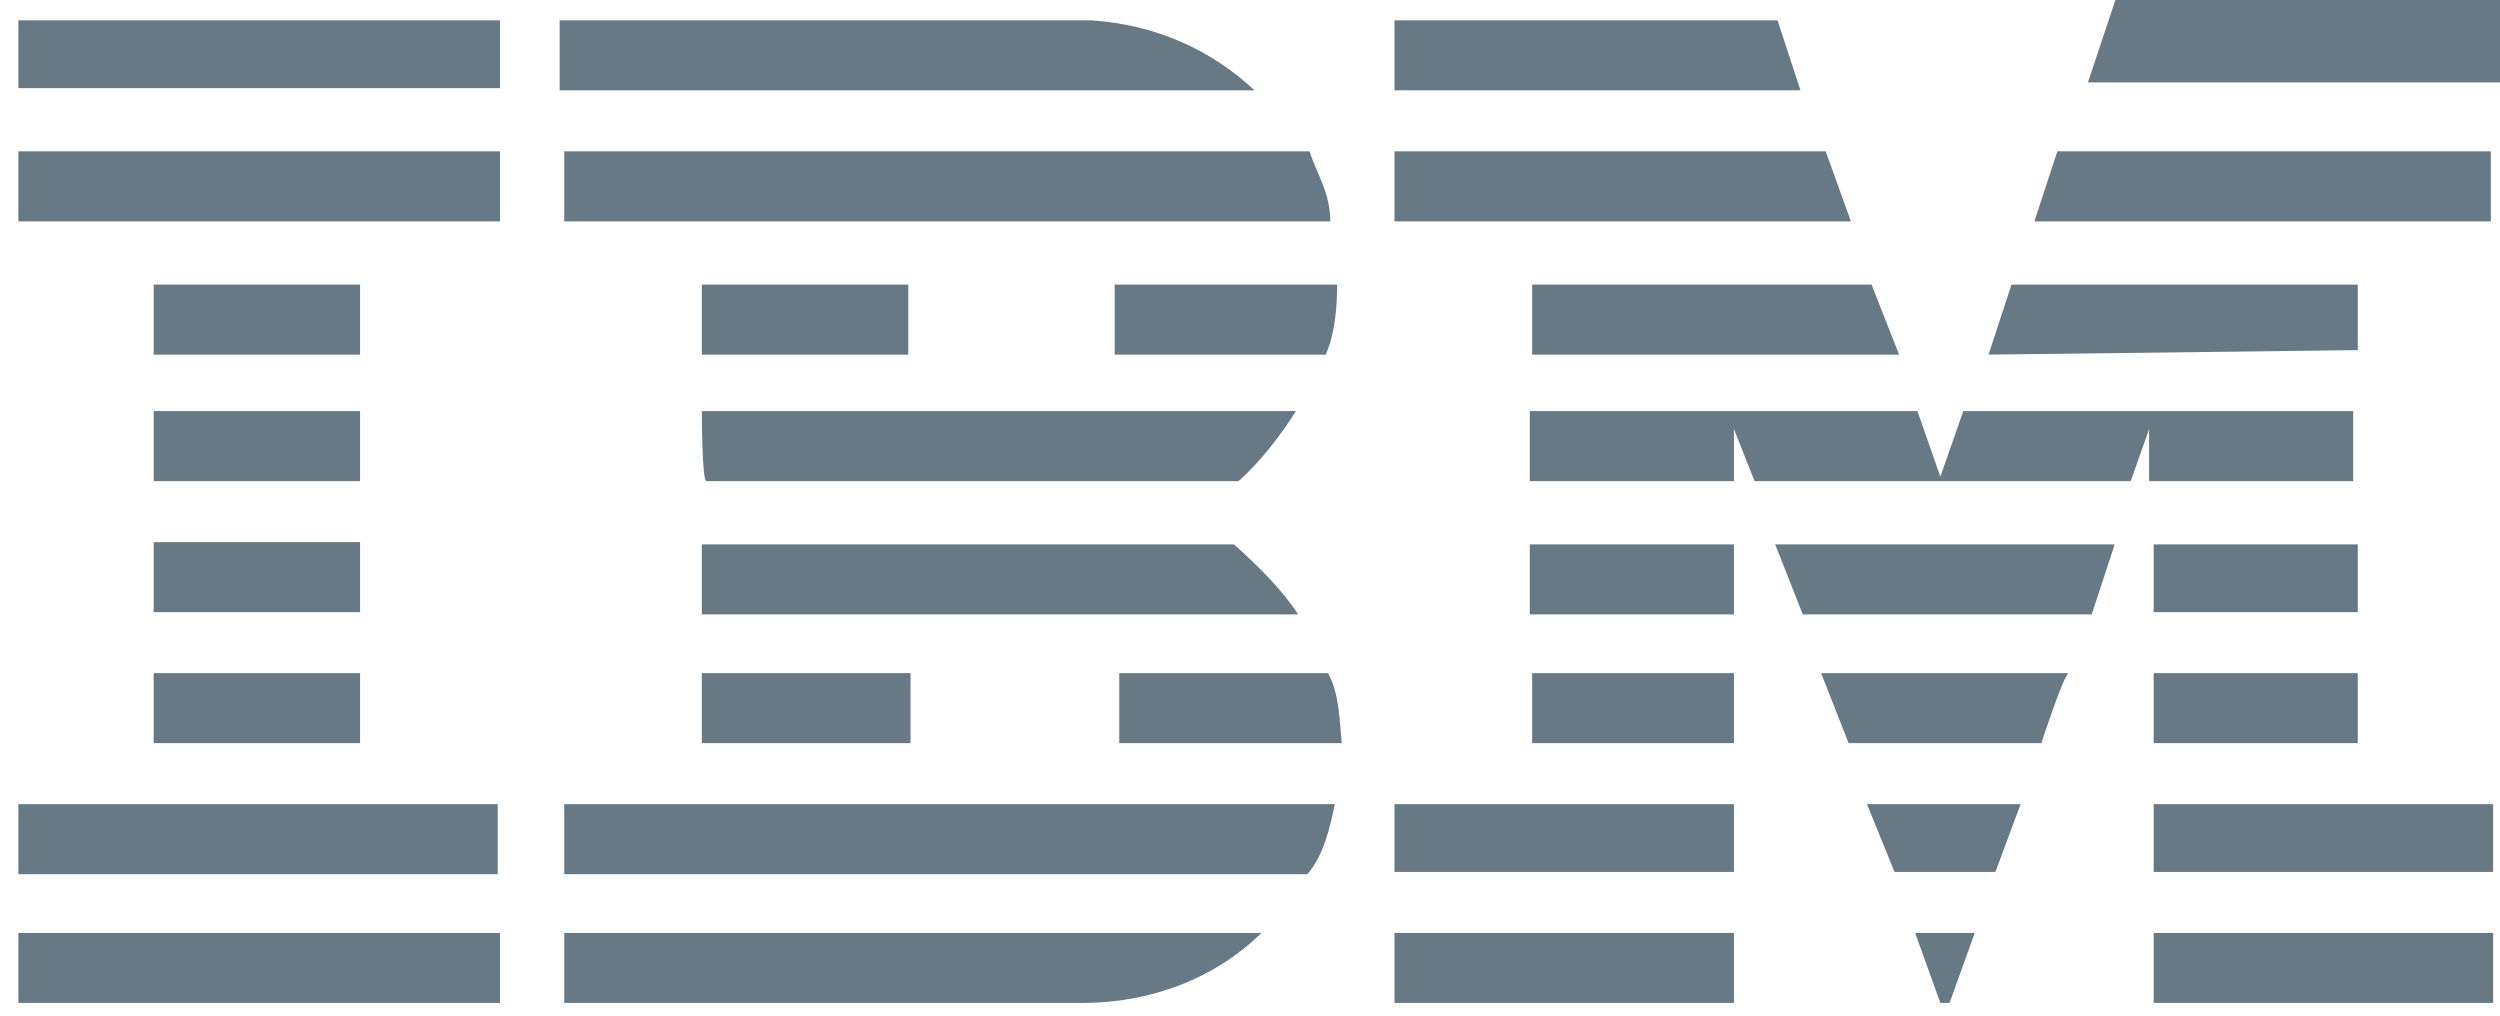 <?xml version="1.0" encoding="UTF-8"?>
<svg width="91px" height="37px" viewBox="0 0 91 37" version="1.1" xmlns="http://www.w3.org/2000/svg" xmlns:xlink="http://www.w3.org/1999/xlink">
    <!-- Generator: Sketch 52.1 (67048) - http://www.bohemiancoding.com/sketch -->
    <title>ibm-dark</title>
    <desc>Created with Sketch.</desc>
    <g id="Page-1" stroke="none" stroke-width="1" fill="none" fill-rule="evenodd">
        <g id="Group-Copy-2" transform="translate(-905, -55)" fill="#687986">
            <path d="M982,55 L996,55 L996,58 L981,58 L982,55 Z M955.76,55.74 L969.702,55.74 L970.537,58.289 L955.76,58.289 L955.76,55.74 Z M944.739,55.74 C947.077,55.904 949.081,56.809 950.667,58.289 L925.371,58.289 L925.371,55.74 L944.739,55.74 Z M905.668,58.207 L905.668,55.74 L923.2,55.74 L923.2,58.207 L905.668,58.207 Z M995.75,63.058 L979.052,63.058 L979.887,60.509 L995.666,60.509 L995.666,63.058 L995.75,63.058 Z M972.373,63.058 L955.76,63.058 L955.76,60.509 L971.455,60.509 L972.373,63.058 Z M952.671,60.509 C952.921,61.331 953.422,61.989 953.422,63.058 L925.538,63.058 L925.538,60.509 L952.671,60.509 Z M905.668,63.058 L905.668,60.509 L923.2,60.509 L923.2,63.058 L905.668,63.058 Z M977.383,67.909 L978.217,65.36 L990.824,65.36 L990.824,67.744 L977.383,67.909 Z M973.125,65.36 L974.127,67.909 L960.769,67.909 L960.769,65.36 L973.125,65.36 Z M953.672,65.36 C953.672,66.182 953.589,67.169 953.255,67.909 L945.574,67.909 L945.574,65.36 L953.672,65.36 Z M910.594,67.909 L910.594,65.36 L918.107,65.36 L918.107,67.909 L910.594,67.909 Z M930.547,67.909 L930.547,65.36 L938.061,65.36 L938.061,67.909 L930.547,67.909 Z M968.116,70.622 L968.116,72.513 L960.685,72.513 L960.685,69.964 L974.794,69.964 L975.629,72.349 L976.464,69.964 L990.657,69.964 L990.657,72.513 L983.227,72.513 L983.227,70.622 L982.559,72.513 L968.867,72.513 L968.116,70.622 Z M930.547,69.964 L952.17,69.964 C951.669,70.787 950.834,71.856 950.083,72.513 L930.714,72.513 C930.547,72.513 930.547,69.964 930.547,69.964 Z M910.594,72.513 L910.594,69.964 L918.107,69.964 L918.107,72.513 L910.594,72.513 Z M983.394,77.282 L983.394,74.816 L990.824,74.816 L990.824,77.282 L983.394,77.282 Z M968.116,74.816 C968.116,74.816 968.116,77.282 968.116,77.364 L960.685,77.364 L960.685,74.816 L968.116,74.816 Z M981.974,74.816 L981.139,77.364 L970.62,77.364 L969.618,74.816 L981.974,74.816 Z M930.547,74.816 L949.916,74.816 C950.75,75.556 951.669,76.46 952.253,77.364 L930.547,77.364 C930.547,77.282 930.547,74.816 930.547,74.816 Z M918.107,77.282 L910.594,77.282 L910.594,74.733 L918.107,74.733 L918.107,77.282 Z M983.394,82.051 L983.394,79.502 L990.824,79.502 L990.824,82.051 L983.394,82.051 Z M960.769,82.051 L960.769,79.502 L968.116,79.502 L968.116,82.051 L960.769,82.051 Z M979.303,82.051 L972.29,82.051 L971.288,79.502 L980.305,79.502 C980.138,79.502 979.303,82.051 979.303,82.051 Z M930.547,82.051 L930.547,79.502 L938.144,79.502 L938.144,82.051 L930.547,82.051 Z M953.339,79.502 C953.756,80.242 953.756,81.229 953.839,82.051 L945.741,82.051 L945.741,79.502 L953.339,79.502 Z M910.594,82.051 L910.594,79.502 L918.107,79.502 L918.107,82.051 L910.594,82.051 Z M983.394,86.738 L983.394,84.271 L995.75,84.271 L995.75,86.738 L983.394,86.738 Z M955.76,86.738 L955.76,84.271 L968.116,84.271 L968.116,86.738 L955.76,86.738 Z M977.633,86.738 L973.96,86.738 L972.958,84.271 L978.551,84.271 L977.633,86.738 Z M905.668,84.271 L923.117,84.271 L923.117,86.82 L905.668,86.82 L905.668,84.271 Z M953.589,84.271 C953.422,85.093 953.172,86.162 952.587,86.82 L952.42,86.82 L925.538,86.82 L925.538,84.271 L953.589,84.271 Z M975.963,91.507 L975.629,91.507 L974.711,88.958 L976.882,88.958 L975.963,91.507 Z M983.394,91.507 L983.394,88.958 L995.75,88.958 L995.75,91.507 L983.394,91.507 Z M925.538,91.507 L925.538,88.958 C925.538,88.958 950.834,88.958 950.917,88.958 C949.248,90.602 946.91,91.507 944.406,91.507 L925.538,91.507 Z M955.76,91.507 L955.76,88.958 L968.116,88.958 L968.116,91.507 L955.76,91.507 Z M923.2,88.958 L923.2,91.507 L905.668,91.507 L905.668,88.958 L923.2,88.958 Z" id="ibm-dark"></path>
        </g>
    </g>
</svg>